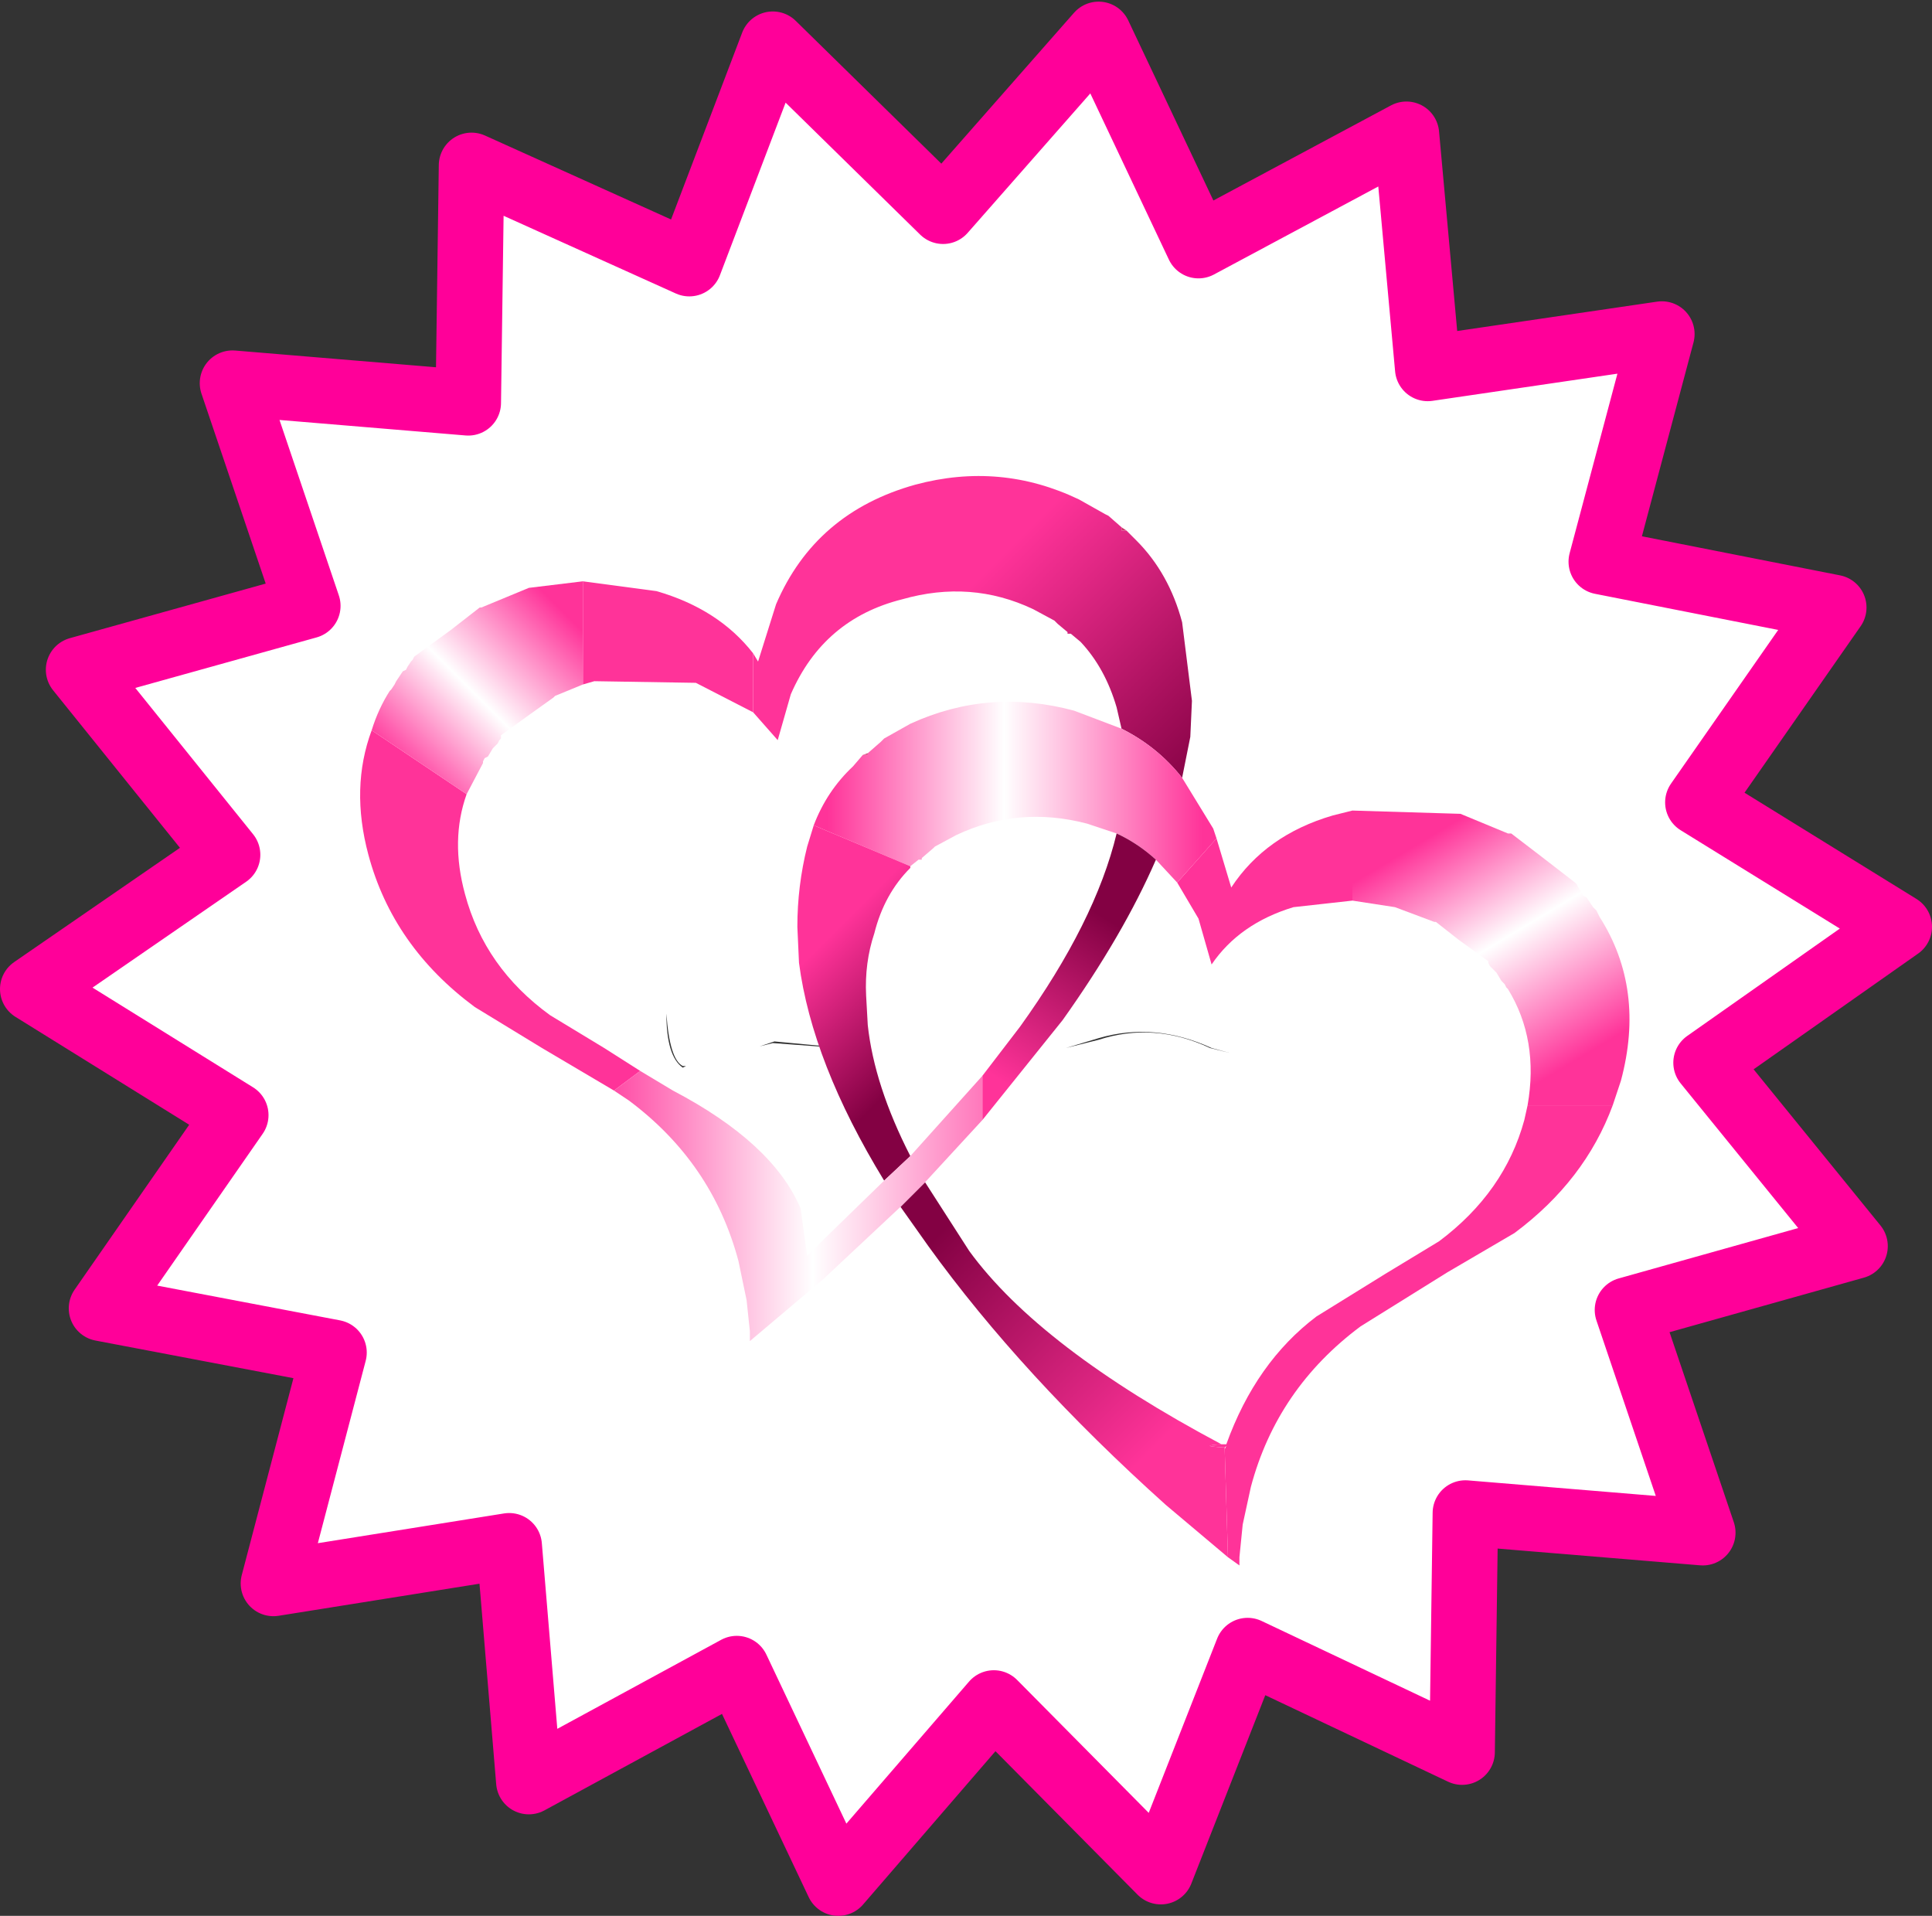 <?xml version="1.0" encoding="UTF-8" standalone="no"?>
<svg xmlns:xlink="http://www.w3.org/1999/xlink" height="58.5px" width="59.0px" xmlns="http://www.w3.org/2000/svg">
  <rect width="100%" height="100%" fill="#333333" stroke="none"/>
  <g transform="matrix(1.0, 0.0, 0.0, 1.0, 1.0, 1.0)">
    <use height="58.45" transform="matrix(1.0, 0.0, 0.0, 1.0, -1.0, -0.95)" width="59.0" xlink:href="#shape0"/>
  </g>
  <defs>
    <g id="shape0" transform="matrix(1.0, 0.0, 0.0, 1.0, 1.0, 0.95)">
      <path d="M50.85 23.5 L57.0 27.3 51.1 31.45 55.65 37.05 48.7 39.0 51.0 45.8 43.75 45.2 43.65 52.5 37.1 49.4 34.45 56.15 29.35 51.0 24.6 56.5 21.5 49.95 15.15 53.4 14.55 46.2 7.35 47.35 9.2 40.3 2.1 38.95 6.2 33.05 0.0 29.2 5.95 25.1 1.4 19.45 8.4 17.5 6.1 10.7 13.3 11.3 13.4 4.05 20.05 7.05 22.6 0.35 27.8 5.45 32.55 0.05 35.6 6.5 41.95 3.1 42.6 10.25 49.75 9.2 47.9 16.15 55.0 17.55 50.85 23.5 M19.35 29.95 Q19.35 31.25 19.85 31.6 L19.95 31.55 19.85 31.55 Q19.45 31.35 19.35 29.95 M36.55 31.15 L36.7 31.15 36.55 31.15 36.0 31.0 Q34.25 30.2 32.55 30.7 L31.55 31.0 32.55 30.75 Q34.25 30.2 35.95 31.0 L36.55 31.15 M25.15 27.35 L25.25 27.5 25.5 27.35 25.15 27.35 M25.4 30.15 L25.35 30.15 25.25 30.15 25.15 30.2 25.35 30.2 25.4 30.15 M25.3 31.05 L26.15 31.1 25.3 31.05 22.65 30.8 22.2 30.95 22.6 30.85 25.3 31.05" fill="#ffffff" fill-rule="evenodd" stroke="none"/>
      <path d="M50.85 23.5 L57.0 27.3 51.1 31.45 55.65 37.05 48.7 39.0 51.0 45.8 43.75 45.2 43.65 52.5 37.1 49.4 34.45 56.15 29.35 51.0 24.6 56.5 21.5 49.95 15.15 53.4 14.55 46.2 7.35 47.35 9.2 40.3 2.1 38.95 6.2 33.05 0.0 29.2 5.95 25.1 1.4 19.45 8.4 17.5 6.1 10.7 13.3 11.3 13.4 4.05 20.05 7.05 22.6 0.35 27.8 5.45 32.55 0.05 35.6 6.5 41.95 3.1 42.6 10.25 49.75 9.2 47.9 16.15 55.0 17.55 50.85 23.5 Z" fill="none" stroke="#ff0099" stroke-linecap="round" stroke-linejoin="round" stroke-width="2.0"/>
      <path d="M48.25 32.75 Q47.4 35.05 45.25 36.65 L43.2 37.85 40.55 39.5 Q38.0 41.4 37.2 44.4 L36.95 45.55 36.85 46.55 36.85 46.8 36.5 46.55 36.4 43.25 36.45 43.15 36.4 43.2 Q35.55 43.15 36.3 43.1 L36.45 43.1 Q37.35 40.6 39.2 39.2 L41.3 37.9 42.95 36.9 Q44.95 35.4 45.55 33.2 L45.65 32.75 48.25 32.75 M17.75 32.3 L15.55 31.0 13.5 29.75 Q11.0 27.9 10.25 25.1 9.7 23.05 10.35 21.3 L13.25 23.25 Q12.75 24.65 13.2 26.3 13.8 28.55 15.8 30.0 L17.45 31.0 18.55 31.7 17.75 32.3 M16.8 16.75 L19.05 17.05 Q20.95 17.6 22.0 18.95 L22.0 20.75 20.25 19.85 17.15 19.8 16.8 19.9 16.8 16.75 M36.15 24.6 L36.6 26.1 Q37.65 24.5 39.7 23.9 L40.3 23.75 40.3 26.5 38.5 26.7 Q36.85 27.2 36.0 28.45 L35.6 27.05 34.95 25.95 36.15 24.6" fill="#ff3399" fill-rule="evenodd" stroke="none"/>
      <path d="M33.25 15.1 L33.4 15.2 33.25 15.2 33.25 15.1 M25.35 22.05 L25.5 22.0 25.5 22.05 25.35 22.05" fill="#cc3366" fill-rule="evenodd" stroke="none"/>
      <path d="M22.0 18.95 L22.15 19.2 22.7 17.45 Q23.9 14.65 26.95 13.8 29.55 13.1 31.95 14.25 L32.75 14.7 32.85 14.75 33.25 15.1 33.25 15.2 33.4 15.2 33.7 15.5 Q34.7 16.5 35.1 18.0 L35.4 20.4 35.35 21.5 35.1 22.75 Q34.35 21.8 33.25 21.25 L33.1 20.6 Q32.75 19.4 32.0 18.6 L31.7 18.35 31.6 18.35 31.6 18.3 31.3 18.05 31.2 17.95 30.55 17.6 Q28.65 16.7 26.55 17.3 24.15 17.9 23.15 20.2 L22.75 21.6 22.0 20.75 22.0 18.95" fill="url(#gradient0)" fill-rule="evenodd" stroke="none"/>
      <path d="M10.35 21.3 Q10.55 20.65 10.9 20.1 L10.95 20.05 11.05 19.9 11.1 19.8 11.3 19.5 11.4 19.45 11.45 19.35 11.55 19.2 11.6 19.15 11.65 19.05 12.75 18.25 13.65 17.55 13.7 17.55 15.15 16.95 16.8 16.75 16.8 19.9 15.95 20.25 15.9 20.3 15.2 20.8 14.3 21.45 14.3 21.55 14.25 21.6 14.2 21.7 14.1 21.8 14.05 21.85 13.9 22.1 13.8 22.15 13.75 22.25 13.75 22.3 13.25 23.25 10.35 21.3" fill="url(#gradient1)" fill-rule="evenodd" stroke="none"/>
      <path d="M35.1 22.75 L36.05 24.3 36.15 24.6 34.95 25.95 34.3 25.25 Q33.75 24.75 33.1 24.45 L32.2 24.15 Q30.1 23.6 28.2 24.5 L27.55 24.85 27.5 24.9 27.15 25.2 27.15 25.25 27.05 25.25 26.8 25.45 23.85 24.2 Q24.25 23.15 25.05 22.4 L25.35 22.05 25.5 22.05 25.5 22.0 25.9 21.65 26.0 21.55 26.8 21.1 Q29.2 20.0 31.8 20.7 L33.25 21.25 Q34.35 21.8 35.1 22.75" fill="url(#gradient2)" fill-rule="evenodd" stroke="none"/>
      <path d="M23.85 24.2 L26.8 25.45 26.8 25.5 Q26.0 26.3 25.7 27.5 25.4 28.4 25.45 29.4 L25.5 30.3 Q25.7 32.15 26.8 34.3 L26.0 35.05 Q23.8 31.45 23.4 28.4 L23.35 27.3 Q23.35 26.05 23.65 24.85 L23.85 24.2" fill="url(#gradient3)" fill-rule="evenodd" stroke="none"/>
      <path d="M33.1 24.45 Q33.75 24.75 34.3 25.25 33.3 27.55 31.45 30.15 L29.0 33.2 29.0 31.85 30.15 30.35 Q32.45 27.15 33.1 24.45" fill="url(#gradient4)" fill-rule="evenodd" stroke="none"/>
      <path d="M40.3 23.75 L43.6 23.85 45.05 24.45 45.15 24.45 46.0 25.1 47.1 25.95 47.15 26.0 47.2 26.1 47.3 26.25 47.35 26.35 47.45 26.4 47.65 26.7 47.75 26.8 47.8 26.9 47.85 27.0 Q49.25 29.2 48.5 32.0 L48.25 32.75 45.65 32.75 Q46.0 30.75 45.05 29.2 L45.0 29.15 44.95 29.05 44.85 28.95 44.7 28.7 44.65 28.65 44.6 28.6 44.5 28.5 44.45 28.4 44.45 28.35 43.55 27.7 42.85 27.15 42.8 27.15 41.6 26.7 40.3 26.5 40.3 23.75" fill="url(#gradient5)" fill-rule="evenodd" stroke="none"/>
      <path d="M36.5 46.55 L34.6 44.95 Q30.2 41.0 27.35 37.05 L26.5 35.85 27.25 35.1 28.6 37.2 Q30.75 40.15 36.3 43.1 35.55 43.15 36.4 43.2 L36.4 43.25 36.5 46.55" fill="url(#gradient6)" fill-rule="evenodd" stroke="none"/>
      <path d="M26.5 35.85 L24.15 38.05 21.9 39.95 21.9 39.65 21.8 38.7 21.55 37.5 Q20.75 34.5 18.2 32.6 L17.75 32.3 18.55 31.7 19.55 32.3 Q22.6 33.9 23.45 35.9 L23.65 37.35 24.2 36.8 26.0 35.05 26.8 34.3 29.0 31.85 29.0 33.2 27.25 35.1 26.5 35.85" fill="url(#gradient7)" fill-rule="evenodd" stroke="none"/>
    </g>
    <linearGradient gradientTransform="matrix(0.004, 0.004, -0.004, 0.004, 31.9, 20.2)" gradientUnits="userSpaceOnUse" id="gradient0" spreadMethod="pad" x1="-819.2" x2="819.2">
      <stop offset="0.0" stop-color="#ff3399"/>
      <stop offset="1.0" stop-color="#830143"/>
    </linearGradient>
    <linearGradient gradientTransform="matrix(0.003, -0.003, 0.003, 0.003, 13.6, 20.0)" gradientUnits="userSpaceOnUse" id="gradient1" spreadMethod="pad" x1="-819.2" x2="819.2">
      <stop offset="0.0" stop-color="#ff3399"/>
      <stop offset="0.471" stop-color="#ffffff"/>
      <stop offset="1.0" stop-color="#ff3399"/>
    </linearGradient>
    <linearGradient gradientTransform="matrix(0.007, 0.0, 0.0, 0.003, 30.0, 23.2)" gradientUnits="userSpaceOnUse" id="gradient2" spreadMethod="pad" x1="-819.2" x2="819.2">
      <stop offset="0.0" stop-color="#ff3399"/>
      <stop offset="0.471" stop-color="#ffffff"/>
      <stop offset="1.0" stop-color="#ff3399"/>
    </linearGradient>
    <linearGradient gradientTransform="matrix(0.002, 0.002, -0.005, 0.005, 25.1, 30.1)" gradientUnits="userSpaceOnUse" id="gradient3" spreadMethod="pad" x1="-819.2" x2="819.2">
      <stop offset="0.0" stop-color="#ff3399"/>
      <stop offset="1.0" stop-color="#830143"/>
    </linearGradient>
    <linearGradient gradientTransform="matrix(0.002, -0.003, 0.008, 0.005, 30.75, 29.25)" gradientUnits="userSpaceOnUse" id="gradient4" spreadMethod="pad" x1="-819.2" x2="819.2">
      <stop offset="0.0" stop-color="#ff3399"/>
      <stop offset="1.0" stop-color="#830143"/>
    </linearGradient>
    <linearGradient gradientTransform="matrix(0.003, 0.004, -0.005, 0.003, 44.5, 28.2)" gradientUnits="userSpaceOnUse" id="gradient5" spreadMethod="pad" x1="-819.2" x2="819.2">
      <stop offset="0.0" stop-color="#ff3399"/>
      <stop offset="0.471" stop-color="#ffffff"/>
      <stop offset="1.0" stop-color="#ff3399"/>
    </linearGradient>
    <linearGradient gradientTransform="matrix(-0.004, -0.004, 0.005, -0.005, 30.8, 40.1)" gradientUnits="userSpaceOnUse" id="gradient6" spreadMethod="pad" x1="-819.2" x2="819.2">
      <stop offset="0.0" stop-color="#ff3399"/>
      <stop offset="1.0" stop-color="#830143"/>
    </linearGradient>
    <linearGradient gradientTransform="matrix(0.009, 0.0, 0.0, 0.005, 24.25, 41.05)" gradientUnits="userSpaceOnUse" id="gradient7" spreadMethod="pad" x1="-819.2" x2="819.2">
      <stop offset="0.0" stop-color="#ff3399"/>
      <stop offset="0.471" stop-color="#ffffff"/>
      <stop offset="1.0" stop-color="#ff3399"/>
    </linearGradient>
  </defs>
</svg>
